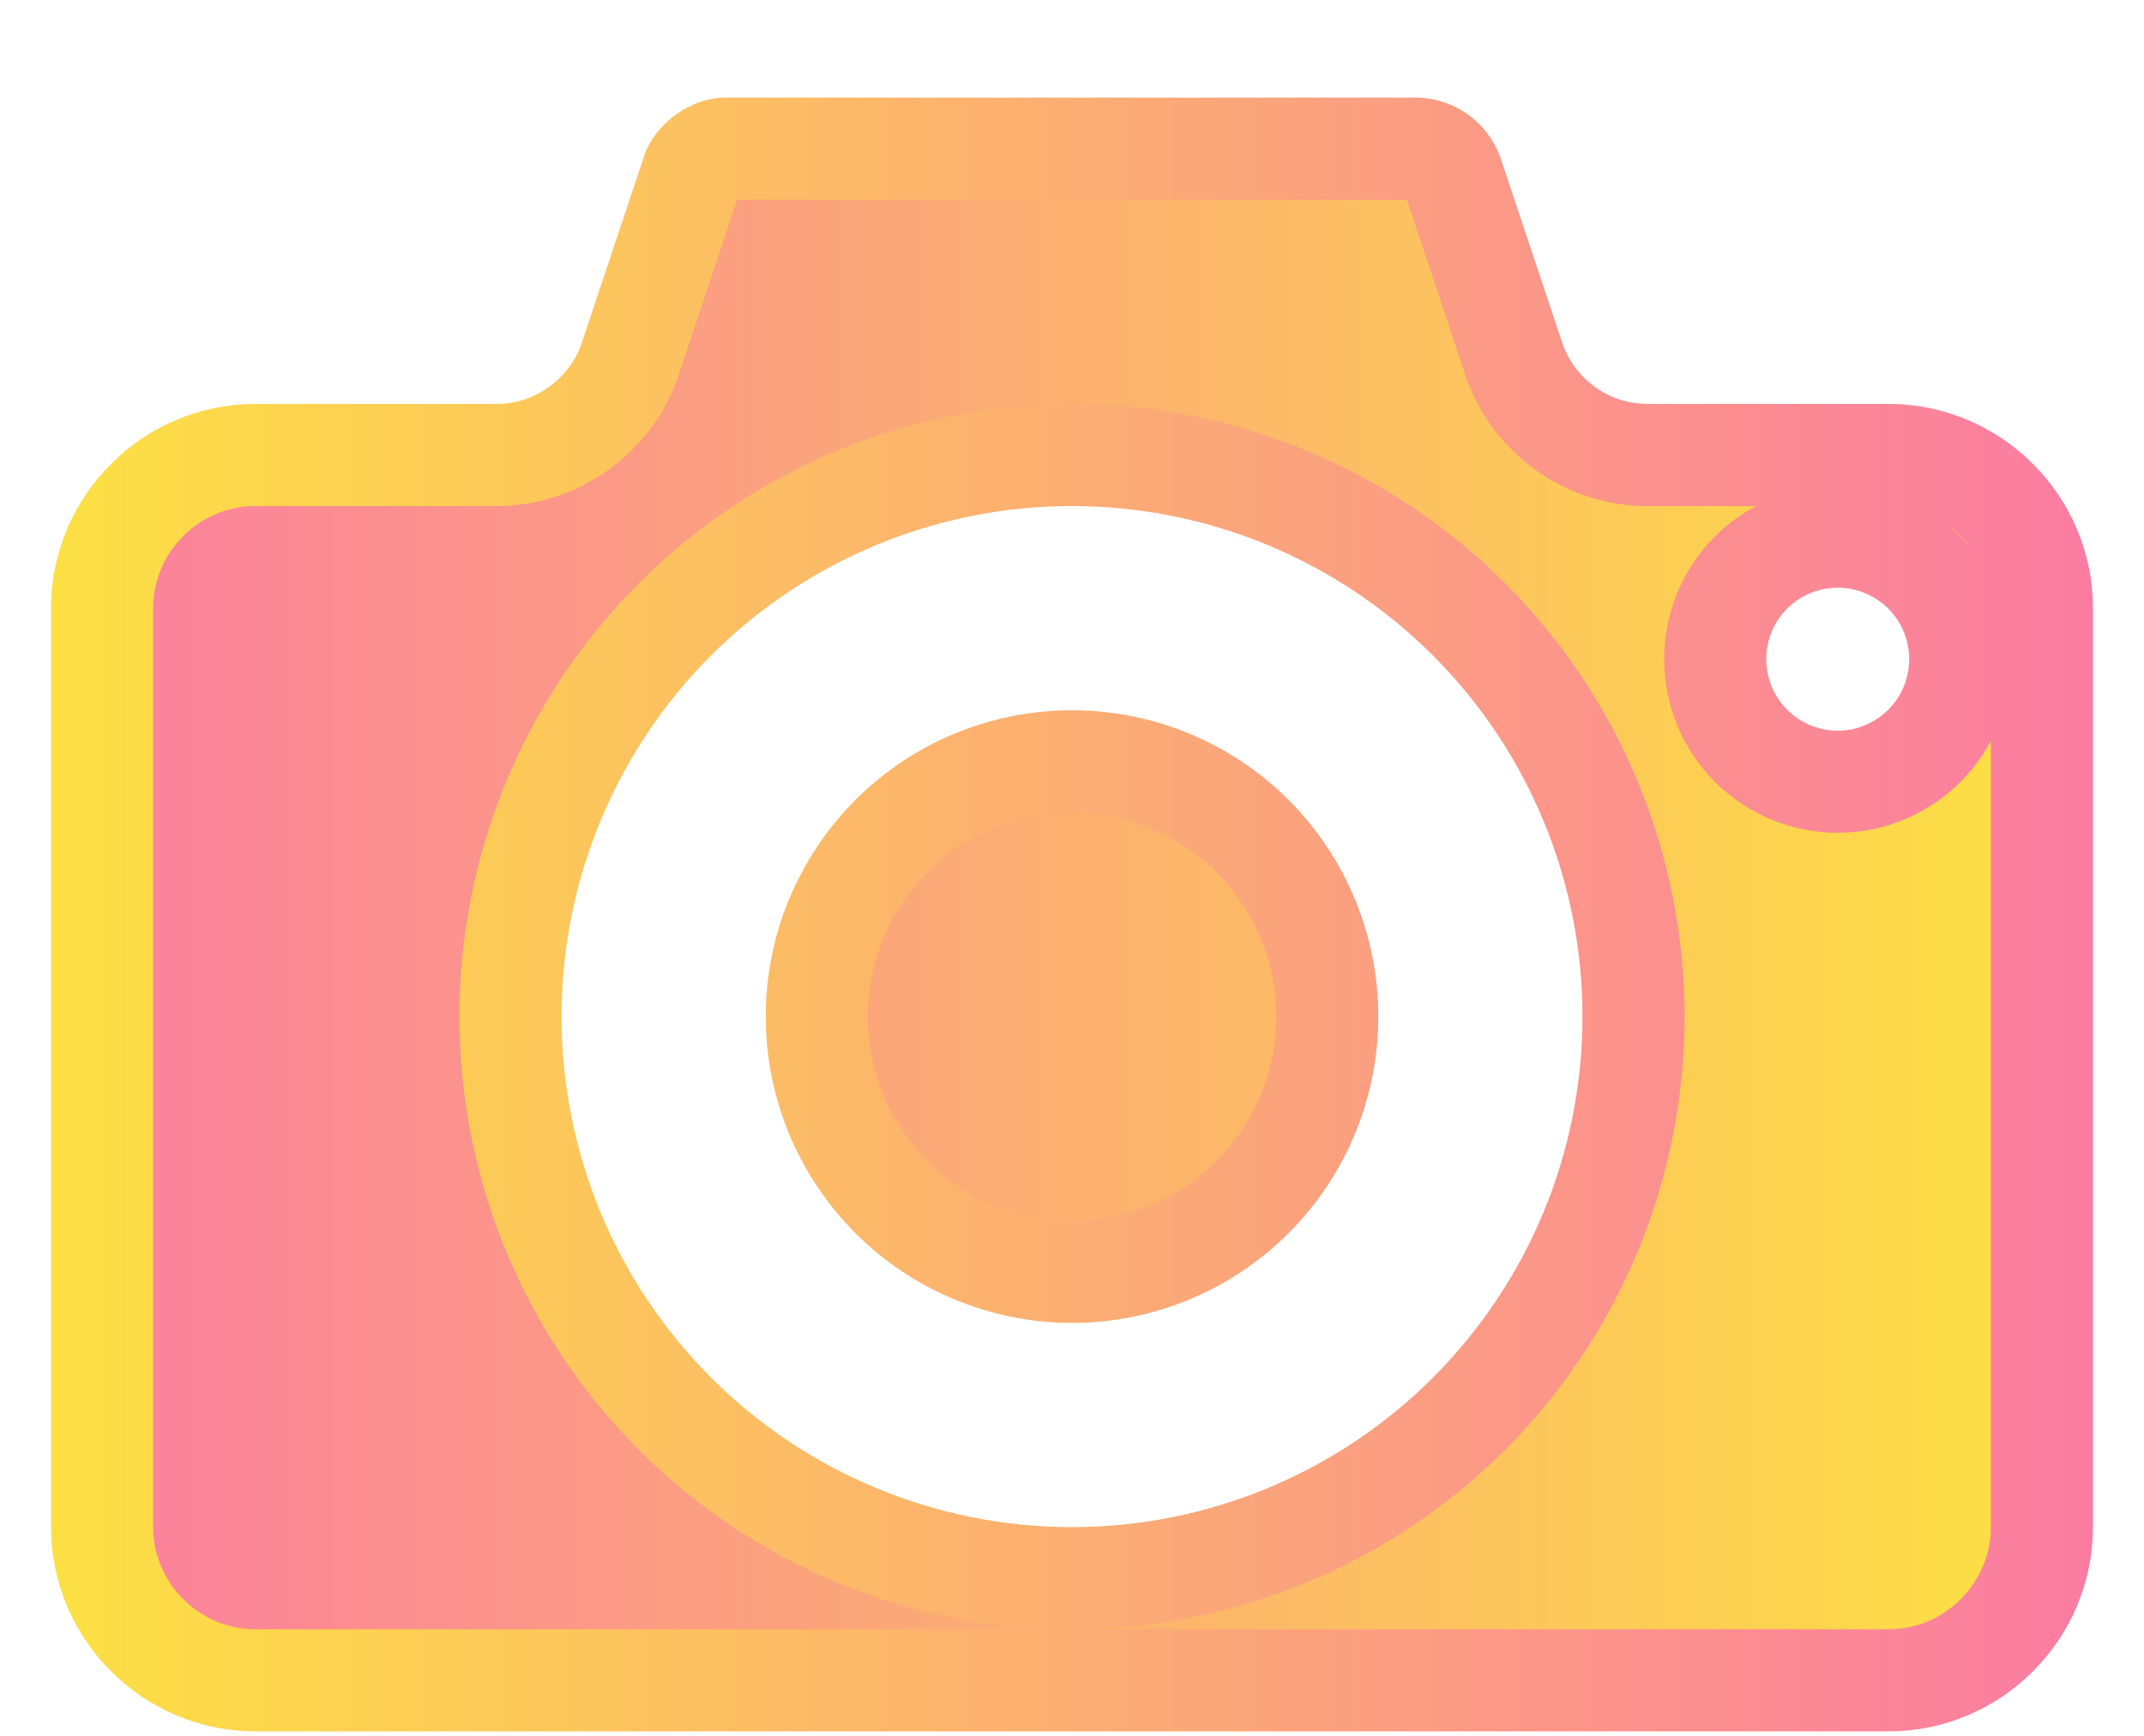 <svg width="21" height="17" viewBox="0 0 21 17" fill="none" xmlns="http://www.w3.org/2000/svg">
<path d="M16.077 4.455L16.089 4.456H16.1H18.5C19.324 4.456 20 5.132 20 5.956V14.956C20 15.779 19.324 16.456 18.5 16.456H2.5C1.676 16.456 1 15.779 1 14.956V5.956C1 5.132 1.676 4.456 2.5 4.456H4.9H4.912L4.923 4.455C5.193 4.443 5.453 4.352 5.672 4.193C5.891 4.035 6.059 3.817 6.156 3.564L6.16 3.554L6.163 3.544L6.785 1.682L6.786 1.68C6.798 1.644 6.837 1.583 6.912 1.528C6.988 1.474 7.059 1.456 7.1 1.456H13.886C13.959 1.461 14.028 1.486 14.088 1.528C14.146 1.571 14.192 1.629 14.22 1.696L14.837 3.544L14.84 3.554L14.844 3.564C14.941 3.817 15.109 4.035 15.328 4.194C15.547 4.352 15.807 4.443 16.077 4.455ZM9.543 7.646C9.847 7.52 10.172 7.456 10.5 7.456C11.163 7.456 11.799 7.719 12.268 8.188C12.737 8.657 13 9.293 13 9.956C13 10.619 12.737 11.255 12.268 11.723C11.799 12.192 11.163 12.456 10.5 12.456C10.172 12.456 9.847 12.391 9.543 12.265C9.24 12.14 8.964 11.956 8.732 11.723C8.5 11.491 8.316 11.216 8.19 10.912C8.065 10.609 8 10.284 8 9.956C8 9.627 8.065 9.302 8.19 8.999C8.316 8.696 8.5 8.42 8.732 8.188C8.964 7.956 9.24 7.771 9.543 7.646ZM6.611 13.845C7.642 14.876 9.041 15.456 10.5 15.456C11.959 15.456 13.358 14.876 14.389 13.845C15.421 12.813 16 11.414 16 9.956C16 8.497 15.421 7.098 14.389 6.066C13.358 5.035 11.959 4.456 10.5 4.456C9.041 4.456 7.642 5.035 6.611 6.066C5.579 7.098 5 8.497 5 9.956C5 11.414 5.579 12.813 6.611 13.845ZM17.151 7.304C17.377 7.529 17.682 7.656 18 7.656C18.318 7.656 18.623 7.529 18.849 7.304C19.074 7.079 19.2 6.774 19.2 6.456C19.2 6.137 19.074 5.832 18.849 5.607C18.623 5.382 18.318 5.256 18 5.256C17.682 5.256 17.377 5.382 17.151 5.607C16.926 5.832 16.8 6.137 16.8 6.456C16.8 6.774 16.926 7.079 17.151 7.304Z" fill="url(#paint0_linear_3252_9502)" stroke="url(#paint1_linear_3252_9502)"/>
<defs>
<linearGradient id="paint0_linear_3252_9502" x1="1.45845e-07" y1="9.456" x2="20" y2="9.456" gradientUnits="userSpaceOnUse">
<stop stop-color="#FB7BA2"/>
<stop offset="1" stop-color="#FCE043"/>
</linearGradient>
<linearGradient id="paint1_linear_3252_9502" x1="20.5" y1="10.456" x2="0.5" y2="10.456" gradientUnits="userSpaceOnUse">
<stop stop-color="#FB7BA2"/>
<stop offset="1" stop-color="#FCE043"/>
</linearGradient>
</defs>
</svg>

